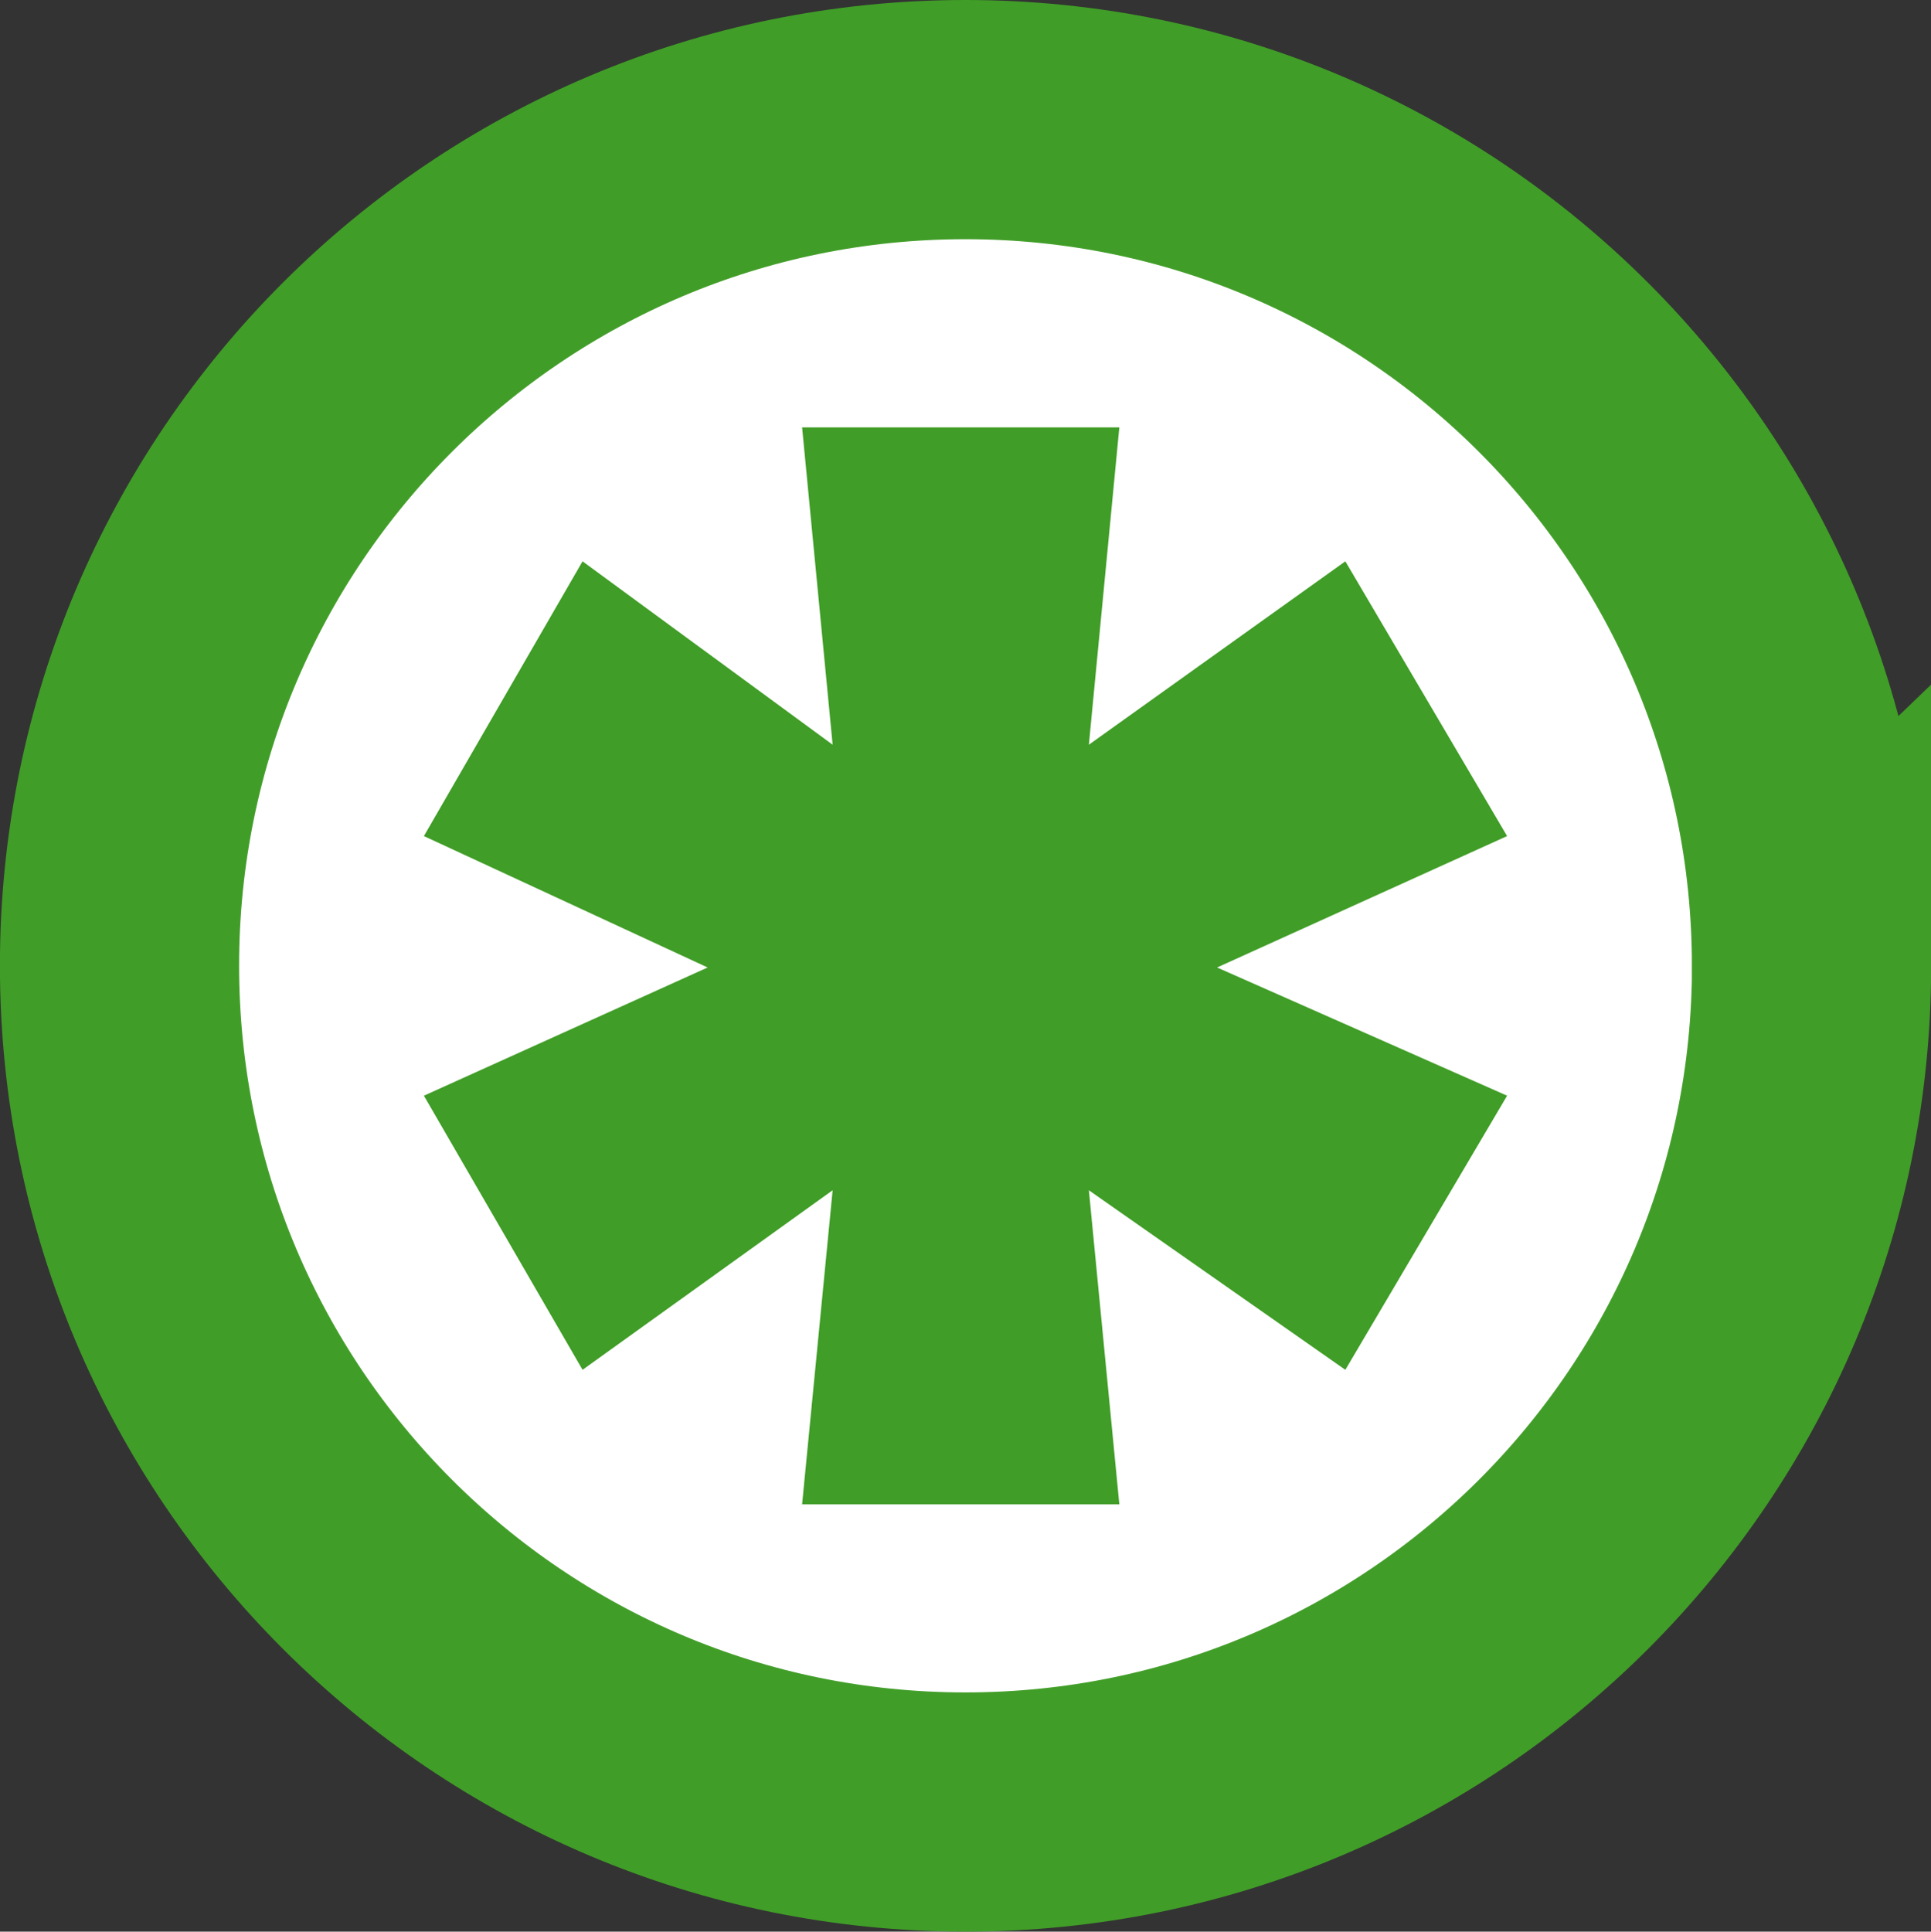 <?xml version="1.0" encoding="iso-8859-1"?>
<!-- Generator: Adobe Illustrator 9.0, SVG Export Plug-In  -->
<!DOCTYPE svg PUBLIC "-//W3C//DTD SVG 20000303 Stylable//EN"   "http://www.w3.org/TR/2000/03/WD-SVG-20000303/DTD/svg-20000303-stylable.dtd">
<svg  width="24.221pt" height="24.226pt" viewBox="0 0 24.221 24.226" xml:space="preserve">
	<rect x="0" y="0" width="24.221" height="24.226" fill="#333333" stroke="none"/>
	<g id="Layer_x0020_1" style="fill-rule:nonzero;clip-rule:nonzero;stroke:#000000;stroke-miterlimit:4;">
		<g>
			<path style="fill:#FFFFFF;stroke:#409D27;stroke-width:3;" d="M22.723,12.112c0,5.862-4.752,10.614-10.613,10.614c-5.86,0-10.611-4.752-10.611-10.614C1.498,6.251,6.249,1.5,12.109,1.5c5.861,0,10.613,4.752,10.613,10.613z"/>
			<path style="fill:#409D27;stroke:none;" d="M10.061,18.867l0.383-3.939l-3.137,2.252l-1.99-3.438l3.559-1.608l-3.559-1.648l1.99-3.446l3.137,2.3l-0.383-3.98h3.979l-0.382,3.98l3.217-2.3l2.029,3.446l-3.638,1.648l3.638,1.608l-2.029,3.438l-3.217-2.252l0.382,3.939h-3.979"/>
		</g>
	</g>
</svg>
